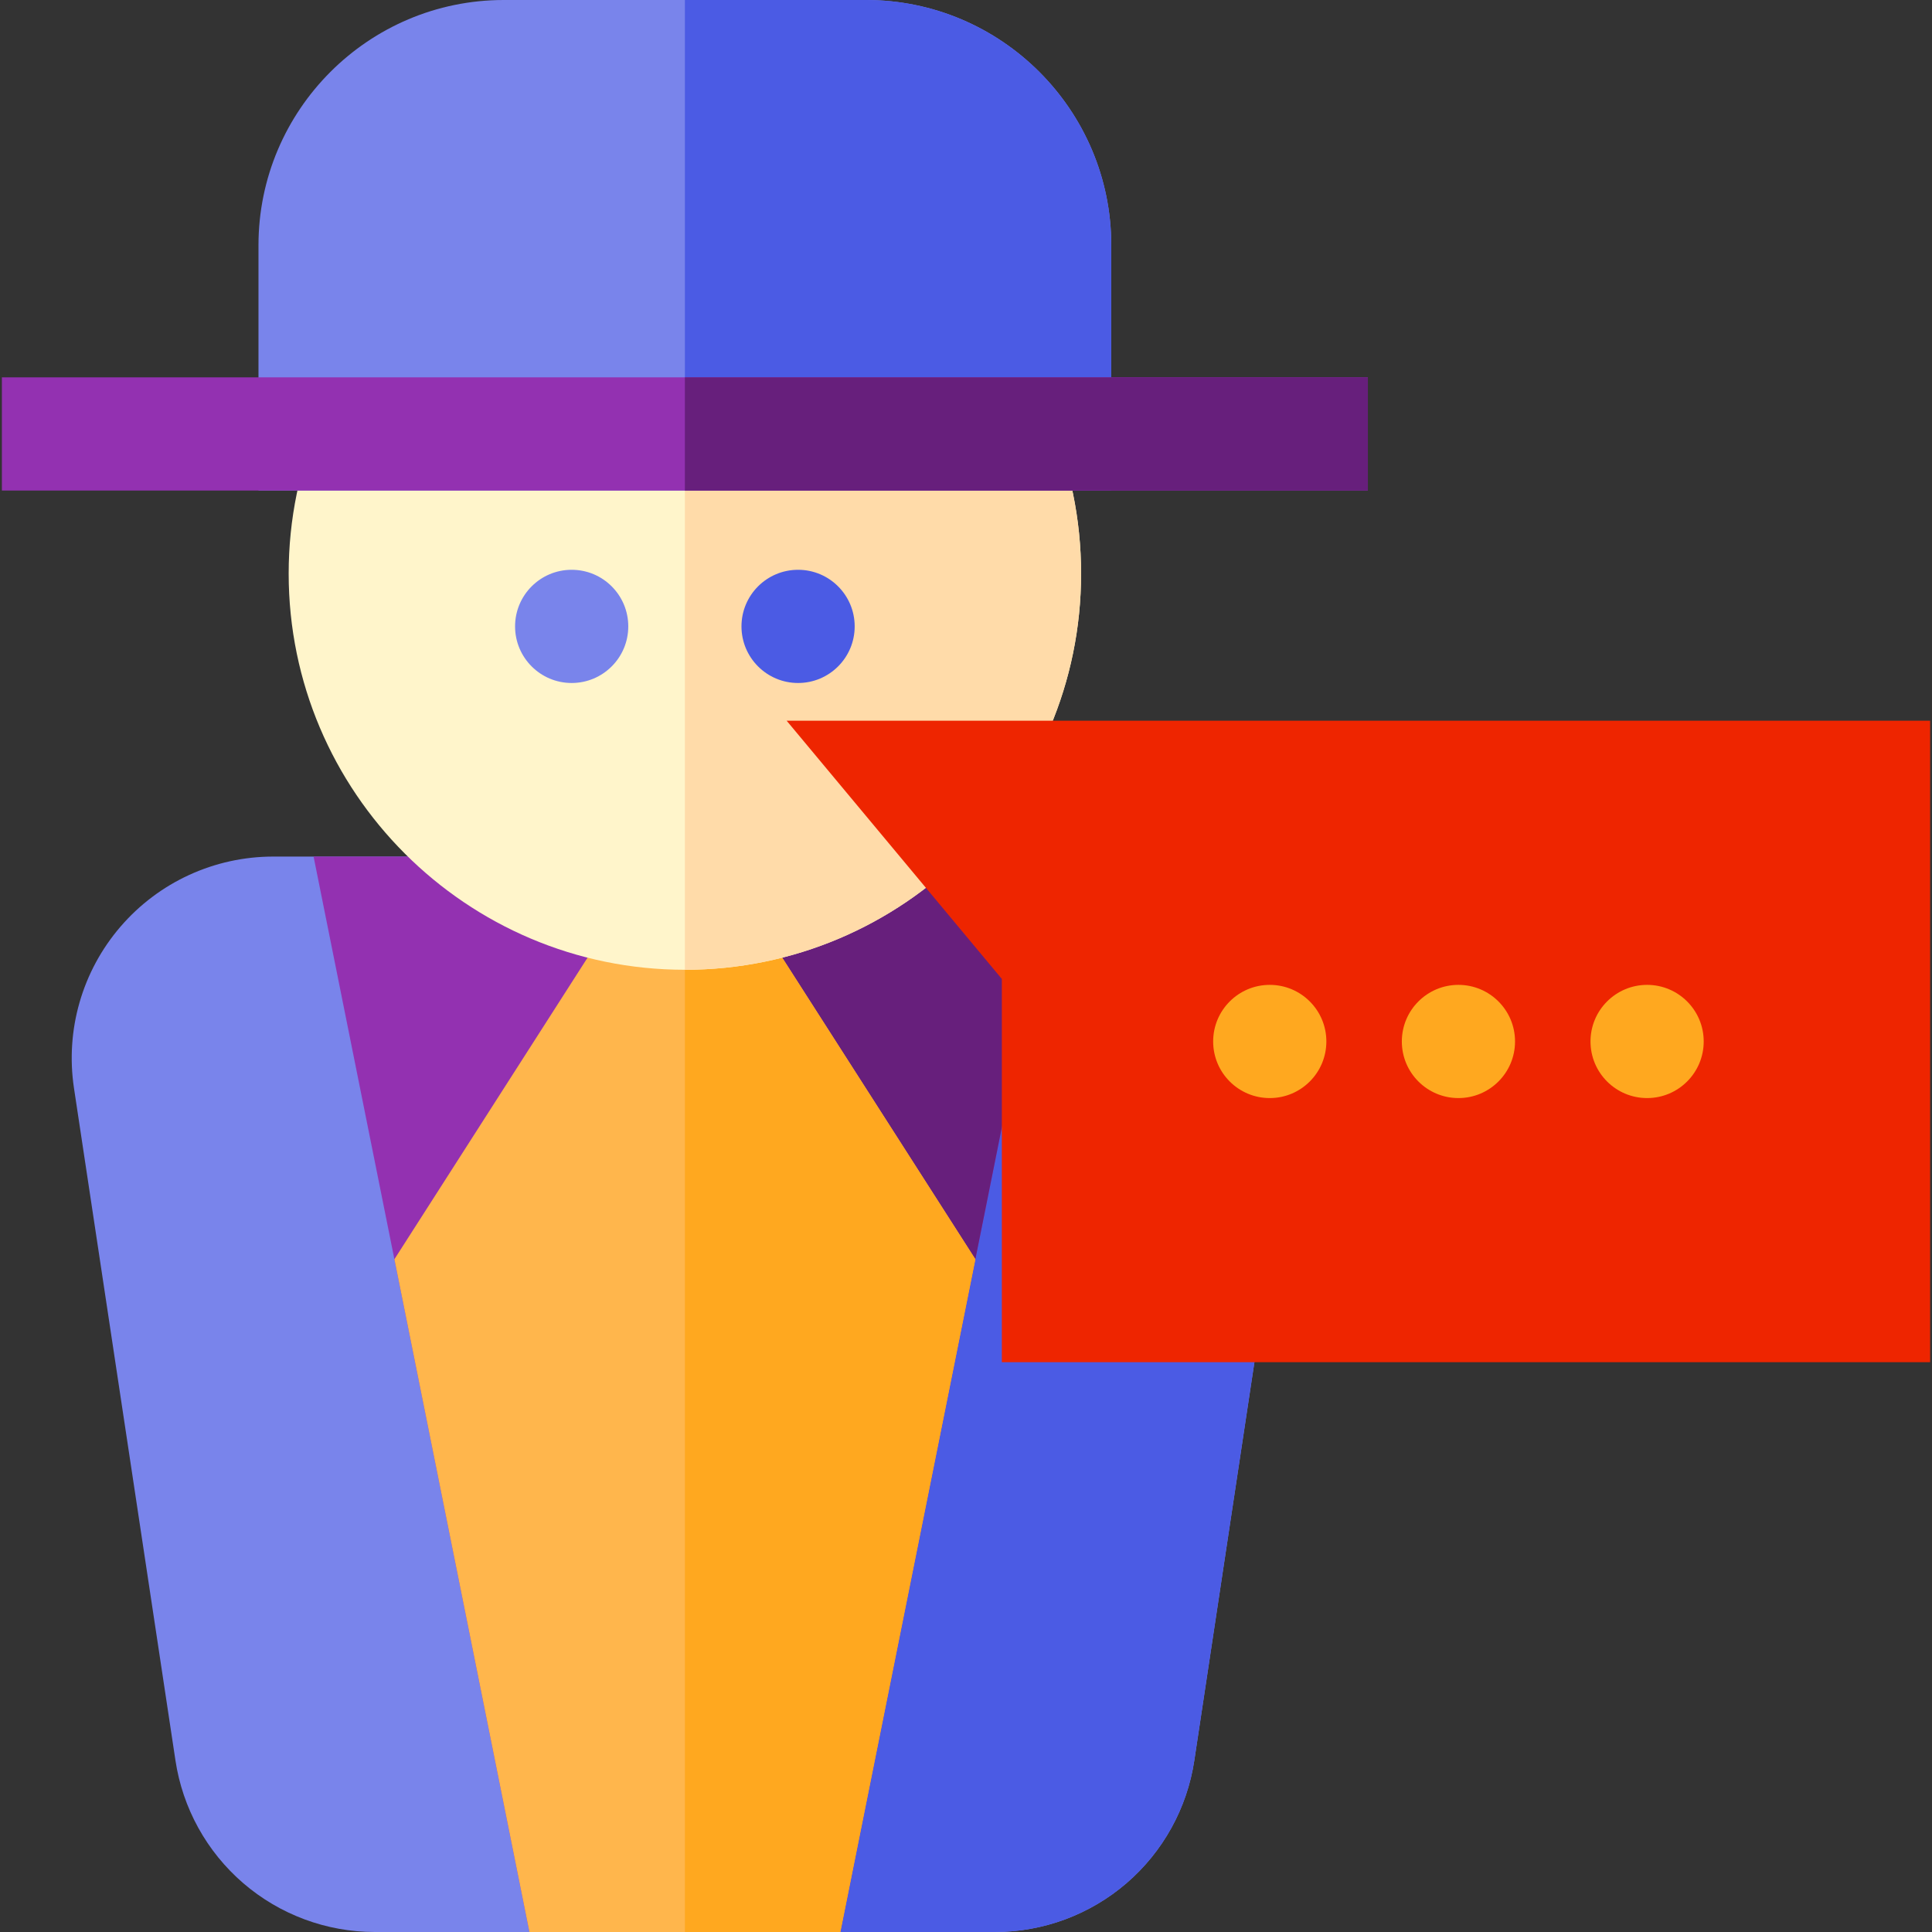 <?xml version="1.0" encoding="iso-8859-1"?>
<!-- Generator: Adobe Illustrator 19.0.0, SVG Export Plug-In . SVG Version: 6.00 Build 0)  -->
<svg version="1.1" id="Capa_1" xmlns="http://www.w3.org/2000/svg" xmlns:xlink="http://www.w3.org/1999/xlink" x="0px" y="0px"
	 viewBox="0 0 512 512" style="enable-background:new 0 0 512 512;" xml:space="preserve">
<rect x="0" y="0" width="512" height="512" fill="#333333" stroke="none"/>
<path style="fill:#7984EB;" d="M263.676,512H99.324c-12.788,0-25.167-4.594-34.857-12.934c-9.692-8.343-16.075-19.9-17.973-32.544
	L19.601,288.335c-2.311-15.396,2.188-30.981,12.341-42.771C42.101,233.766,56.857,227,72.429,227h218.142
	c15.572,0,30.329,6.766,40.487,18.563c10.153,11.79,14.651,27.375,12.343,42.76l-26.896,178.211
	c-1.896,12.632-8.279,24.189-17.971,32.532C288.843,507.406,276.463,512,263.676,512z"/>
<path style="fill:#4B5BE4;" d="M331.058,245.563C320.899,233.766,306.143,227,290.571,227h-109.07v285h82.175
	c12.788,0,25.167-4.594,34.857-12.934c9.692-8.343,16.075-19.9,17.971-32.532L343.4,288.323
	C345.709,272.938,341.211,257.354,331.058,245.563z"/>
<path style="fill:#9331B1;" d="M222.7,512h-82.4L83.102,227h196.796L222.7,512z"/>
<polygon style="fill:#671F7C;" points="279.898,227 181.5,227 181.5,512 222.7,512 "/>
<path style="fill:#FFB64C;" d="M222.7,512h-82.4l-35.781-178.288L172.866,227h17.269l68.347,106.712L222.7,512z"/>
<polygon style="fill:#FFA81F;" points="258.481,333.712 190.134,227 181.5,227 181.5,512 222.7,512 "/>
<path style="fill:#FFF5CB;" d="M181.5,257c-57.897,0-105-47.103-105-105s47.103-105,105-105s105,47.103,105,105
	S239.397,257,181.5,257z"/>
<path style="fill:#FFDBA9;" d="M181.5,47v210c57.897,0,105-47.103,105-105S239.397,47,181.5,47z"/>
<g>
	<path style="fill:#7984EB;" d="M294.5,130h-226V65c0-35.841,29.159-65,65-65h96c35.841,0,65,29.159,65,65V130z"/>
	<circle style="fill:#7984EB;" cx="151.5" cy="166" r="15"/>
</g>
<circle style="fill:#4B5BE4;" cx="211.5" cy="166" r="15"/>
<path style="fill:#EE2500;" d="M511.5,361h-246V259.431L208.474,191H511.5V361z"/>
<g>
	<circle style="fill:#FFA81F;" cx="386.5" cy="276" r="15"/>
	<circle style="fill:#FFA81F;" cx="436.5" cy="276" r="15"/>
	<circle style="fill:#FFA81F;" cx="336.5" cy="276" r="15"/>
</g>
<path style="fill:#4B5BE4;" d="M294.5,65c0-35.841-29.159-65-65-65h-48v130h113V65z"/>
<rect x="0.5" y="100" style="fill:#9331B1;" width="362" height="30"/>
<rect x="181.5" y="100" style="fill:#671F7C;" width="181" height="30"/>
<g>
</g>
<g>
</g>
<g>
</g>
<g>
</g>
<g>
</g>
<g>
</g>
<g>
</g>
<g>
</g>
<g>
</g>
<g>
</g>
<g>
</g>
<g>
</g>
<g>
</g>
<g>
</g>
<g>
</g>
</svg>
